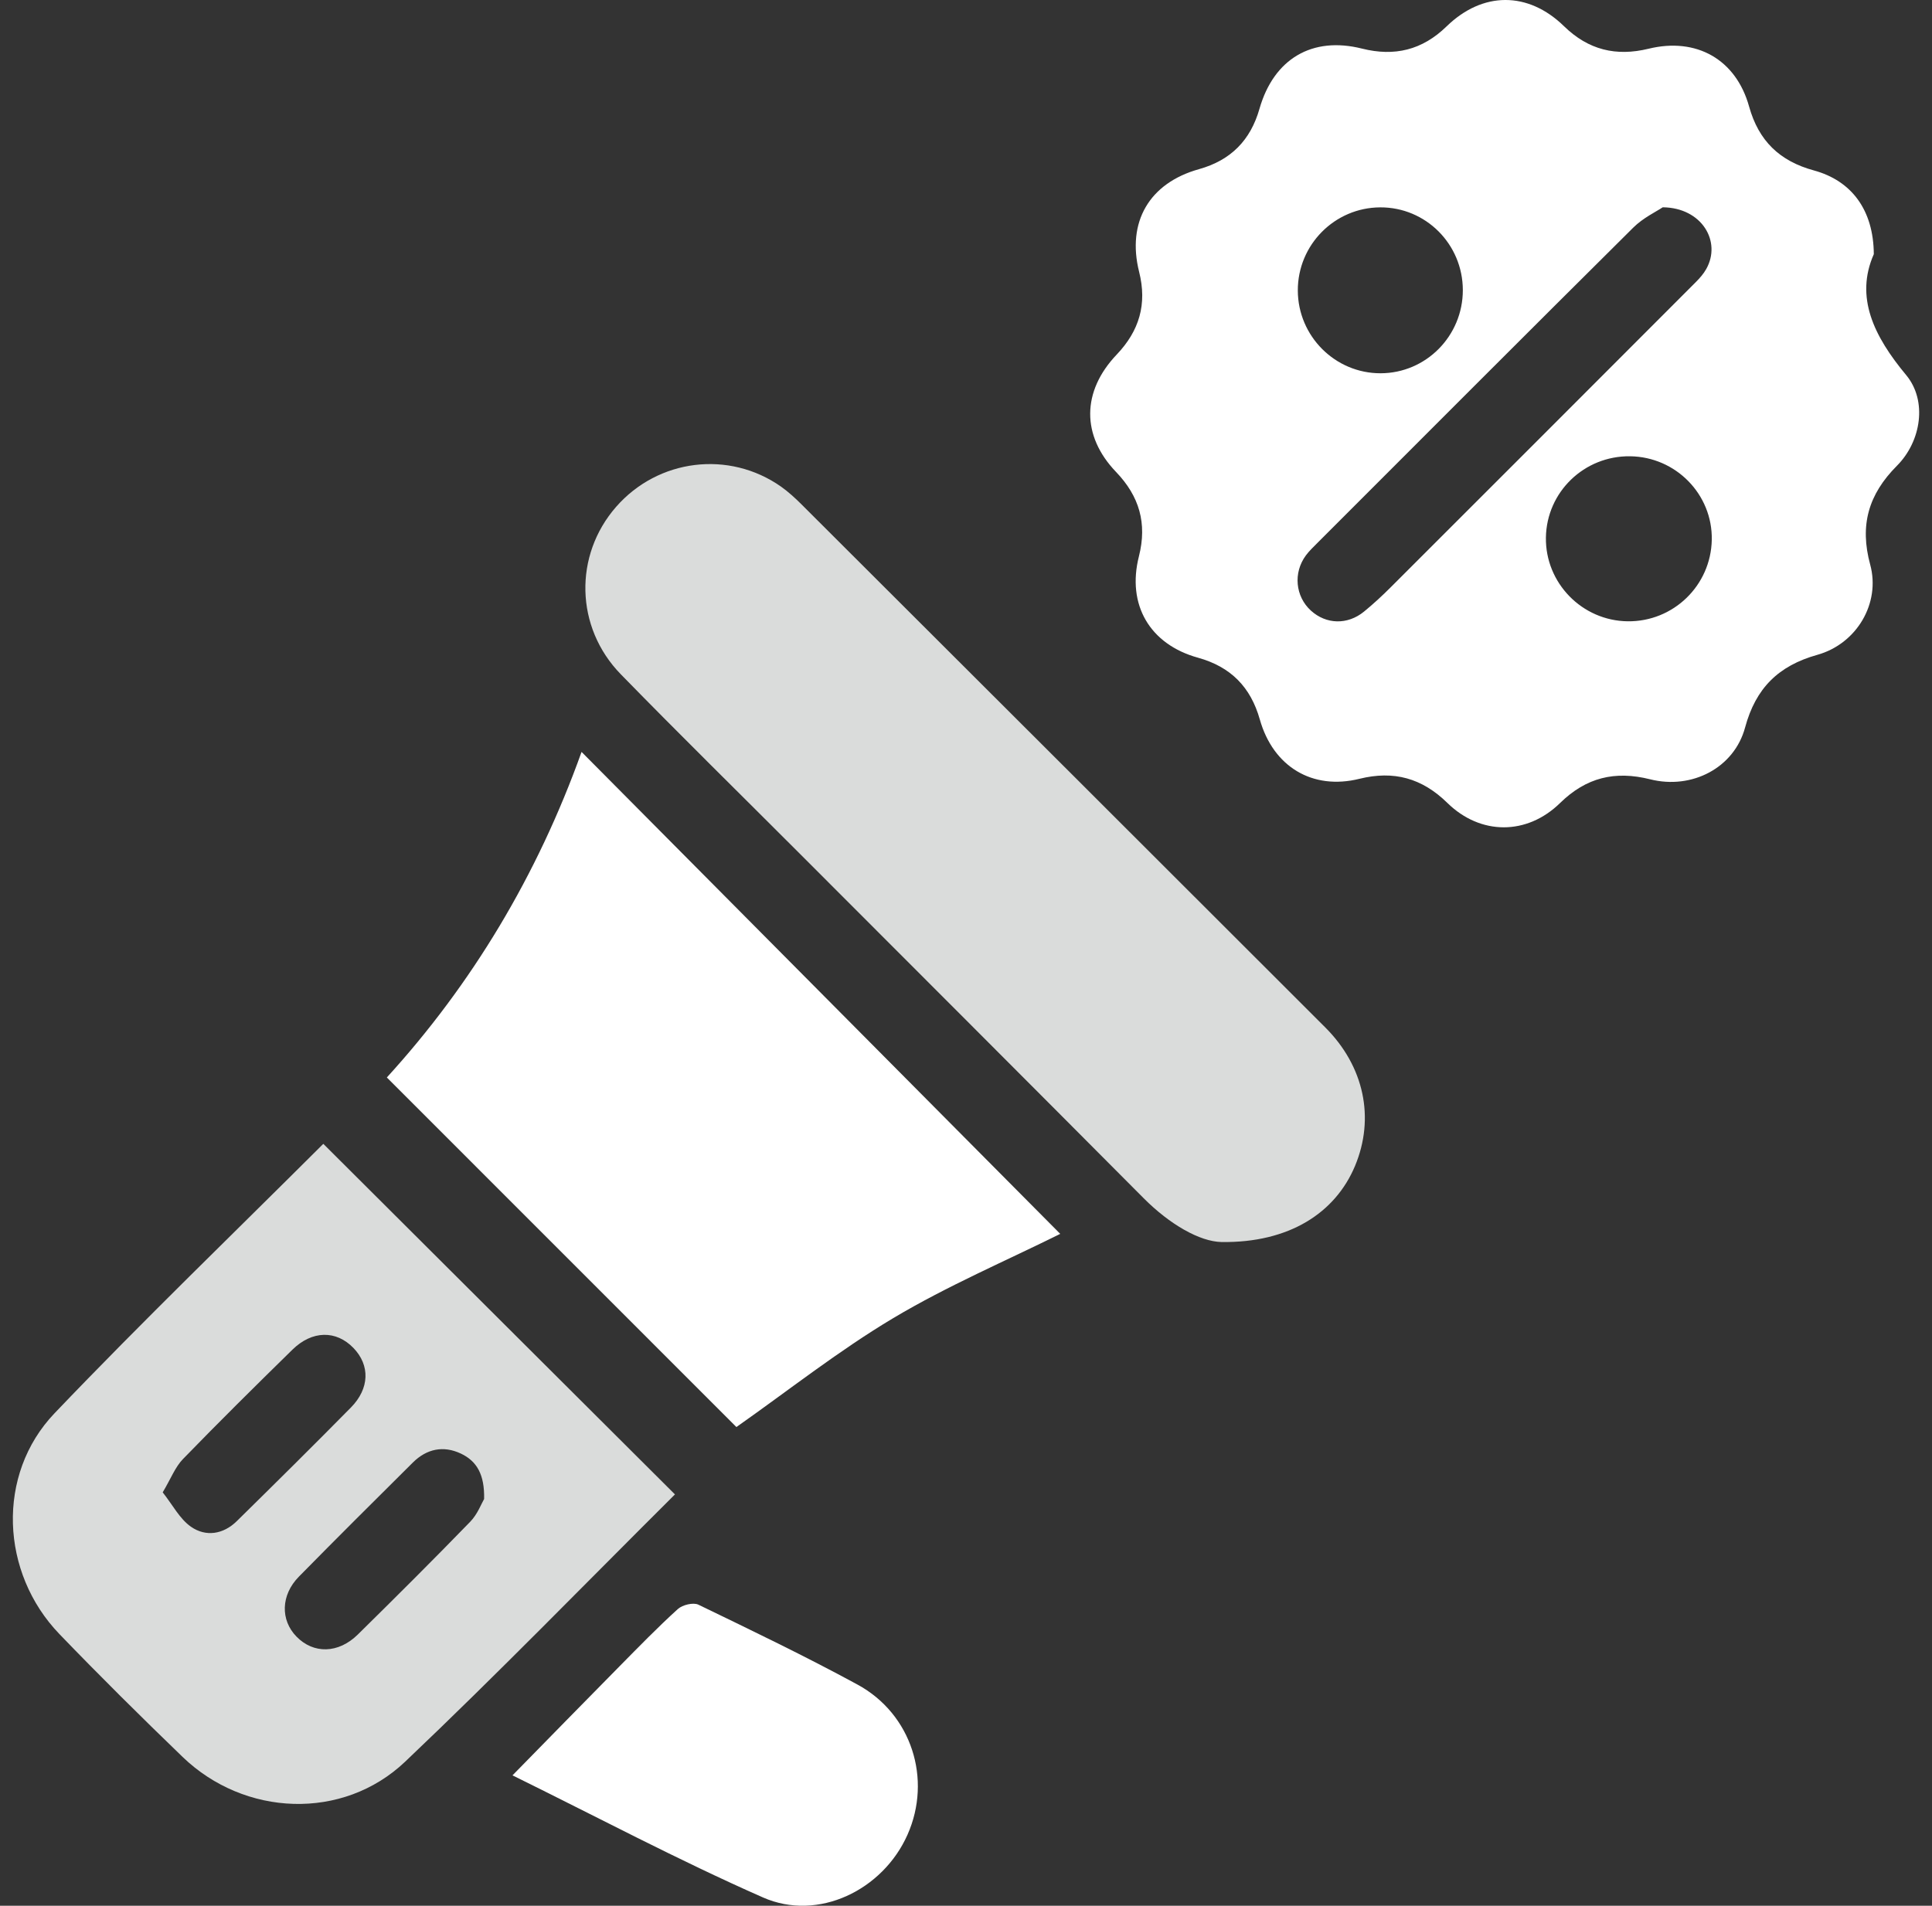 <svg width="75" height="74" viewBox="0 0 75 74" fill="none" xmlns="http://www.w3.org/2000/svg">
<rect x="0" y="0" width="75" height="74" fill="#333333" stroke="none"/>
<g id="Group">
<path id="Vector" d="M72.741 9.869C72.004 11.54 72.741 13.053 73.997 14.564C74.826 15.561 74.583 17.138 73.64 18.084C72.531 19.197 72.185 20.396 72.601 21.926C73.007 23.419 72.082 24.998 70.549 25.427C69.036 25.851 68.157 26.721 67.744 28.249C67.323 29.812 65.684 30.67 64.058 30.26C62.692 29.918 61.576 30.189 60.563 31.18C59.275 32.441 57.474 32.438 56.188 31.179C55.201 30.212 54.105 29.911 52.772 30.241C50.947 30.693 49.423 29.769 48.906 27.937C48.552 26.683 47.782 25.893 46.507 25.539C44.635 25.022 43.736 23.482 44.213 21.602C44.538 20.318 44.226 19.265 43.325 18.326C41.975 16.918 41.989 15.195 43.353 13.765C44.227 12.846 44.536 11.81 44.221 10.558C43.735 8.618 44.617 7.107 46.544 6.569C47.785 6.222 48.546 5.443 48.893 4.223C49.448 2.284 50.937 1.401 52.872 1.887C54.134 2.204 55.211 1.946 56.157 1.024C57.557 -0.338 59.32 -0.343 60.715 1.018C61.661 1.941 62.736 2.2 63.999 1.892C65.852 1.44 67.389 2.303 67.899 4.135C68.271 5.471 69.087 6.256 70.415 6.618C71.881 7.018 72.73 8.155 72.741 9.869ZM64.547 8.049C64.302 8.215 63.785 8.458 63.403 8.838C59.301 12.91 55.221 17.003 51.135 21.089C50.981 21.243 50.823 21.394 50.694 21.567C50.196 22.241 50.285 23.156 50.886 23.707C51.479 24.249 52.311 24.273 52.953 23.747C53.309 23.455 53.65 23.141 53.976 22.815C57.93 18.864 61.881 14.912 65.831 10.954C65.983 10.802 66.131 10.634 66.235 10.448C66.837 9.385 66.072 8.065 64.547 8.049ZM56.787 11.265C56.785 9.483 55.35 8.044 53.58 8.052C51.81 8.06 50.377 9.507 50.381 11.28C50.386 13.053 51.828 14.497 53.594 14.494C55.358 14.491 56.788 13.044 56.787 11.265ZM63.187 24.125C64.961 24.146 66.416 22.735 66.451 20.962C66.485 19.199 65.056 17.737 63.276 17.717C61.496 17.696 60.038 19.107 60.012 20.874C59.986 22.637 61.416 24.104 63.187 24.125Z" fill="white"/>
<path id="Vector_2" d="M47.417 48.228C46.574 48.21 45.411 47.547 44.395 46.525C39.956 42.061 35.505 37.611 31.057 33.158C28.737 30.835 26.395 28.535 24.103 26.186C22.321 24.36 22.273 21.562 23.917 19.681C25.548 17.815 28.3 17.474 30.323 18.898C30.608 19.101 30.871 19.342 31.119 19.59C37.897 26.357 44.673 33.123 51.447 39.895C52.956 41.404 53.38 43.409 52.602 45.273C51.838 47.097 50.045 48.265 47.417 48.228Z" fill="#DADCDB"/>
<path id="Vector_3" d="M26.202 58.028C22.745 61.467 19.305 65.01 15.727 68.407C13.308 70.704 9.491 70.539 7.088 68.221C5.468 66.658 3.868 65.072 2.307 63.451C0.015 61.071 -0.152 57.254 2.117 54.877C5.543 51.289 9.117 47.843 12.551 44.415C17.091 48.945 21.615 53.454 26.202 58.028ZM18.793 58.206C18.815 57.258 18.51 56.736 17.894 56.444C17.209 56.12 16.564 56.258 16.027 56.79C14.546 58.262 13.065 59.733 11.602 61.222C10.9 61.937 10.881 62.904 11.509 63.549C12.169 64.227 13.135 64.213 13.89 63.469C15.359 62.022 16.82 60.568 18.254 59.089C18.538 58.798 18.691 58.379 18.793 58.206ZM6.316 57.948C6.703 58.436 6.975 58.978 7.413 59.283C7.99 59.686 8.669 59.581 9.194 59.064C10.678 57.604 12.16 56.138 13.621 54.655C14.352 53.914 14.368 53.012 13.721 52.342C13.05 51.647 12.119 51.655 11.351 52.408C9.92 53.81 8.497 55.218 7.103 56.655C6.803 56.963 6.639 57.405 6.316 57.948Z" fill="#DADCDB"/>
<path id="Vector_4" d="M22.576 29.197C28.853 35.518 35.041 41.75 41.158 47.911C39.069 48.95 36.786 49.924 34.675 51.183C32.543 52.456 30.581 54.011 28.587 55.412C24.144 50.968 19.605 46.427 15.017 41.838C18.312 38.224 20.855 34.006 22.576 29.197Z" fill="white"/>
<path id="Vector_5" d="M19.895 68.937C21.323 67.48 22.683 66.087 24.05 64.702C24.794 63.948 25.532 63.188 26.315 62.478C26.494 62.317 26.912 62.214 27.112 62.31C29.184 63.312 31.262 64.311 33.284 65.41C35.39 66.553 36.187 69.082 35.23 71.24C34.277 73.392 31.763 74.624 29.616 73.677C26.326 72.227 23.143 70.535 19.895 68.937Z" fill="white"/>
</g>
</svg>
